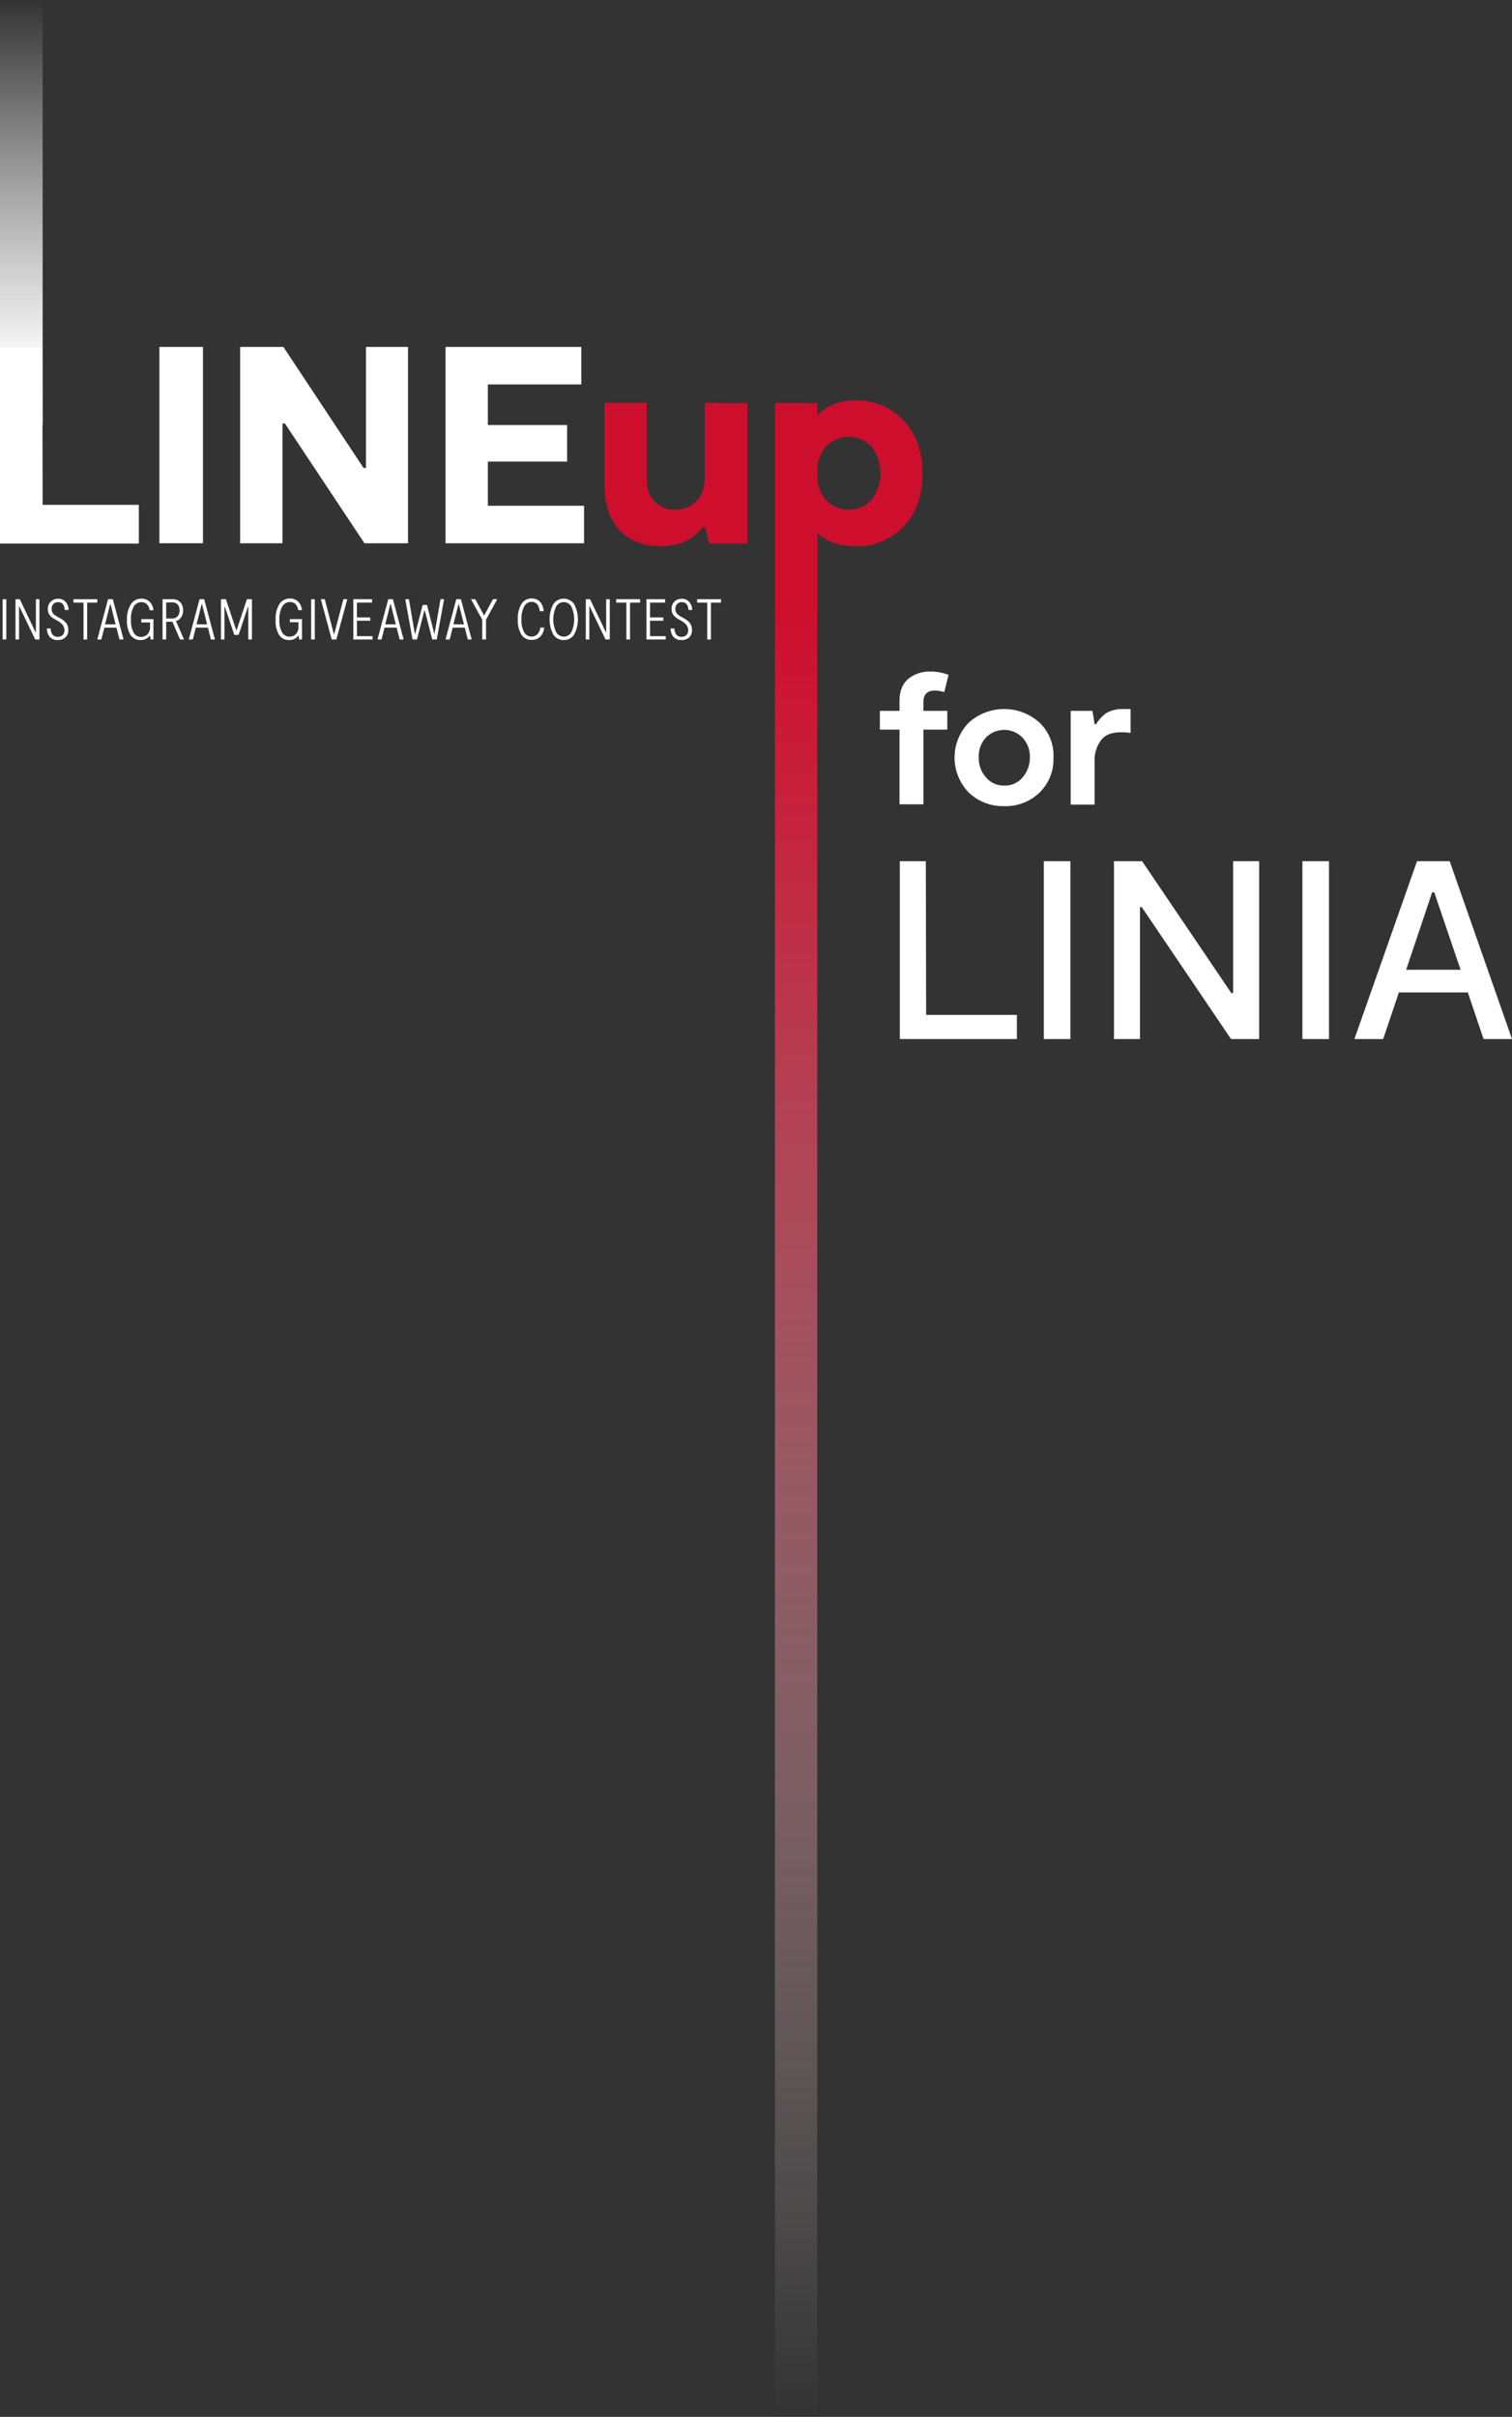 <svg id="Layer_1" data-name="Layer 1" xmlns="http://www.w3.org/2000/svg" xmlns:xlink="http://www.w3.org/1999/xlink" viewBox="0 0 499.9 799"><rect x="0" y="0" width="499.9" height="799" fill="#333333" stroke="none"/><defs><style>.cls-1{isolation:isolate;}.cls-2{fill:#fff;}.cls-3{fill:#ce0e2d;}.cls-4{fill:url(#linear-gradient);}.cls-5{fill:url(#linear-gradient-2);}</style><linearGradient id="linear-gradient" x1="7.75" y1="-8" x2="7.75" y2="132.4" gradientTransform="translate(-0.7 8)" gradientUnits="userSpaceOnUse"><stop offset="0" stop-color="#fff" stop-opacity="0"/><stop offset="0.11" stop-color="#fff" stop-opacity="0.14"/><stop offset="0.4" stop-color="#fff" stop-opacity="0.5"/><stop offset="0.64" stop-color="#fff" stop-opacity="0.77"/><stop offset="0.81" stop-color="#fff" stop-opacity="0.94"/><stop offset="0.9" stop-color="#fff"/></linearGradient><linearGradient id="linear-gradient-2" x1="263.9" y1="791" x2="263.9" y2="125.3" gradientTransform="translate(-0.7 8)" gradientUnits="userSpaceOnUse"><stop offset="0" stop-color="#fff" stop-opacity="0"/><stop offset="0.29" stop-color="#eda5b1" stop-opacity="0.37"/><stop offset="0.59" stop-color="#dc546a" stop-opacity="0.71"/><stop offset="0.79" stop-color="#d2213e" stop-opacity="0.92"/><stop offset="0.9" stop-color="#ce0e2d"/></linearGradient></defs><g id="Layer_5" data-name="Layer 5"><g class="cls-1"><path class="cls-2" d="M2.79,198.1v13.31H1.58V198.1Z" transform="translate(-0.7)"/><path class="cls-2" d="M12.57,198.1h1.17v13.31h-1.4L7.11,200.52H7v10.89H5.82V198.1H7.24L12.45,209h.12Z" transform="translate(-0.7)"/><path class="cls-2" d="M23.27,208.27a3.11,3.11,0,0,1-1,2.5,3.68,3.68,0,0,1-2.48.83,3.45,3.45,0,0,1-2.57-.95,4.19,4.19,0,0,1-1-2.87h1.22c.13,1.82.91,2.74,2.36,2.74a2.31,2.31,0,0,0,1.59-.55,2.09,2.09,0,0,0,.61-1.66c0-1.18-.72-2.19-2.16-3l-.75-.44c-.36-.2-.66-.38-.88-.52a6.24,6.24,0,0,1-.78-.66,2.79,2.79,0,0,1-.67-1,3.61,3.61,0,0,1-.23-1.35,3.23,3.23,0,0,1,1-2.48,3.34,3.34,0,0,1,2.43-.91,3.16,3.16,0,0,1,2.42,1,4.21,4.21,0,0,1,1,2.7H22.11q-.2-2.58-2.19-2.58a2.08,2.08,0,0,0-1.56.61,2.3,2.3,0,0,0-.59,1.63,2.75,2.75,0,0,0,.19,1,2.31,2.31,0,0,0,.57.79,3.93,3.93,0,0,0,.65.5l.74.42.67.38c.34.19.61.35.82.49a8,8,0,0,1,.81.69A3,3,0,0,1,23,206.7,4.35,4.35,0,0,1,23.27,208.27Z" transform="translate(-0.7)"/><path class="cls-2" d="M32.87,198.1v1.12H29.52v12.19H28.31V199.22H25V198.1Z" transform="translate(-0.7)"/><path class="cls-2" d="M40.21,211.41l-1-3.92h-4l-1,3.92H32.87l3.55-13.31H38l3.56,13.31Zm-4.78-5h3.5l-1.69-6.69h-.11Z" transform="translate(-0.7)"/><path class="cls-2" d="M47.43,204.68h4v6.73h-.95l-.15-1.25h-.12a3.62,3.62,0,0,1-3.06,1.44,3.82,3.82,0,0,1-3.29-1.67,8.63,8.63,0,0,1-1.18-5A9.07,9.07,0,0,1,44,199.72a4,4,0,0,1,3.46-1.81,3.81,3.81,0,0,1,2.68,1,4.47,4.47,0,0,1,1.29,2.84H50.17a3.46,3.46,0,0,0-.91-2,2.52,2.52,0,0,0-1.81-.68,2.89,2.89,0,0,0-2.56,1.5A8.39,8.39,0,0,0,44,205a7.86,7.86,0,0,0,.89,4.14,2.75,2.75,0,0,0,2.46,1.41,2.9,2.9,0,0,0,2.11-.84,3.43,3.43,0,0,0,.85-2.55v-1.38H47.43Z" transform="translate(-0.7)"/><path class="cls-2" d="M61.55,211.41H60.22l-2.51-5.86H55.64v5.86h-1.2V198.1h3.37a3.26,3.26,0,0,1,2.51,1,3.81,3.81,0,0,1,.91,2.67,4,4,0,0,1-.63,2.3,3,3,0,0,1-1.71,1.26Zm-5.91-12.22v5.28h2a2.26,2.26,0,0,0,1.78-.72,2.87,2.87,0,0,0,.63-2,2.74,2.74,0,0,0-.63-1.93,2.31,2.31,0,0,0-1.76-.67Z" transform="translate(-0.7)"/><path class="cls-2" d="M70.45,211.41l-1-3.92h-4l-1,3.92H63.11l3.56-13.31h1.54l3.55,13.31Zm-4.77-5h3.5l-1.69-6.69h-.12Z" transform="translate(-0.7)"/><path class="cls-2" d="M84,198.1v13.31H82.79v-10.8h-.12l-3.08,9.28H78.17l-3.12-9.28h-.13v10.8H73.76V198.1h1.63l3.42,10.25h.12l3.4-10.25Z" transform="translate(-0.7)"/><path class="cls-2" d="M96.55,204.68h4v6.73h-.95l-.15-1.25h-.12a3.62,3.62,0,0,1-3.06,1.44A3.82,3.82,0,0,1,93,209.93a8.64,8.64,0,0,1-1.17-5,9.08,9.08,0,0,1,1.27-5.26,4,4,0,0,1,3.46-1.81,3.81,3.81,0,0,1,2.68,1,4.47,4.47,0,0,1,1.29,2.84H99.29a3.4,3.4,0,0,0-.91-2,2.51,2.51,0,0,0-1.81-.68,2.89,2.89,0,0,0-2.56,1.5,8.39,8.39,0,0,0-.94,4.4,7.86,7.86,0,0,0,.89,4.14,2.76,2.76,0,0,0,2.46,1.41,2.9,2.9,0,0,0,2.11-.84,3.43,3.43,0,0,0,.85-2.55v-1.38H96.55Z" transform="translate(-0.7)"/><path class="cls-2" d="M104.78,198.1v13.31h-1.21V198.1Z" transform="translate(-0.7)"/><path class="cls-2" d="M114.23,198.1h1.29l-3.61,13.31h-1.54l-3.59-13.31h1.29l3,11.48h.14Z" transform="translate(-0.7)"/><path class="cls-2" d="M118.72,210.31h5.17v1.1h-6.37V198.1h6.18v1.11h-5v4.9h4.41v1.1h-4.41Z" transform="translate(-0.7)"/><path class="cls-2" d="M132.84,211.41l-1-3.92h-4l-1,3.92H125.5l3.56-13.31h1.54l3.55,13.31Zm-4.77-5h3.5l-1.69-6.69h-.12Z" transform="translate(-0.7)"/><path class="cls-2" d="M146.34,198.1h1.18l-2.42,13.31h-1.48l-2.47-9.56H141l-2.45,9.56H137.1l-2.41-13.31h1.21l1.94,11.37H138l2.43-9.47h1.44l2.4,9.47h.11Z" transform="translate(-0.7)"/><path class="cls-2" d="M155.37,211.41l-1-3.92h-4l-1,3.92H148l3.55-13.31h1.54l3.56,13.31Zm-4.77-5h3.49l-1.69-6.69h-.11Z" transform="translate(-0.7)"/><path class="cls-2" d="M163.68,198.1h1.42l-3.71,6.77v6.54h-1.25v-6.54l-3.73-6.77h1.43l2.87,5.33h.09Z" transform="translate(-0.7)"/><path class="cls-2" d="M180.59,207.49a4.64,4.64,0,0,1-1.33,3.06,4,4,0,0,1-2.83,1,3.85,3.85,0,0,1-3.32-1.71,8.81,8.81,0,0,1-1.2-5.06,9.1,9.1,0,0,1,1.21-5.14,3.84,3.84,0,0,1,3.33-1.78,3.74,3.74,0,0,1,2.72,1,5,5,0,0,1,1.27,3.19h-1.27c-.26-2-1.17-3.08-2.74-3.08a2.7,2.7,0,0,0-2.42,1.52,8.47,8.47,0,0,0-.89,4.26A7.93,7.93,0,0,0,174,209a2.72,2.72,0,0,0,2.41,1.44,2.69,2.69,0,0,0,1.92-.72,3.68,3.68,0,0,0,1-2.25Z" transform="translate(-0.7)"/><path class="cls-2" d="M187.1,211.6a4.05,4.05,0,0,1-3.42-1.74,10.82,10.82,0,0,1,0-10.21,4.19,4.19,0,0,1,6.8,0,10.76,10.76,0,0,1,0,10.2A4,4,0,0,1,187.1,211.6Zm0-1.14a2.88,2.88,0,0,0,2.49-1.45,10,10,0,0,0,0-8.51,2.89,2.89,0,0,0-5,0,9.91,9.91,0,0,0,0,8.51A2.9,2.9,0,0,0,187.1,210.46Z" transform="translate(-0.7)"/><path class="cls-2" d="M201.12,198.1h1.18v13.31h-1.4l-5.23-10.89h-.12v10.89h-1.17V198.1h1.42L201,209h.11Z" transform="translate(-0.7)"/><path class="cls-2" d="M212.32,198.1v1.12H209v12.19h-1.22V199.22h-3.35V198.1Z" transform="translate(-0.7)"/><path class="cls-2" d="M215.63,210.31h5.17v1.1h-6.37V198.1h6.18v1.11h-5v4.9H220v1.1h-4.41Z" transform="translate(-0.7)"/><path class="cls-2" d="M229.49,208.27a3.11,3.11,0,0,1-1,2.5,3.68,3.68,0,0,1-2.48.83,3.45,3.45,0,0,1-2.57-.95,4.19,4.19,0,0,1-1-2.87h1.22c.13,1.82.91,2.74,2.36,2.74a2.27,2.27,0,0,0,1.58-.55,2.06,2.06,0,0,0,.62-1.66c0-1.18-.72-2.19-2.17-3l-.74-.44c-.36-.2-.66-.38-.88-.52a6.24,6.24,0,0,1-.78-.66,3,3,0,0,1-.68-1,3.82,3.82,0,0,1-.22-1.35,3.23,3.23,0,0,1,.95-2.48,3.34,3.34,0,0,1,2.43-.91,3.13,3.13,0,0,1,2.41,1,4.1,4.1,0,0,1,1,2.7h-1.21q-.2-2.58-2.19-2.58a2.08,2.08,0,0,0-1.56.61,2.3,2.3,0,0,0-.59,1.63,2.75,2.75,0,0,0,.19,1,2.42,2.42,0,0,0,.56.79,4.4,4.4,0,0,0,.66.5l.74.42.67.38c.34.19.61.35.81.49a6.94,6.94,0,0,1,.82.69,3,3,0,0,1,.78,1.18A4.35,4.35,0,0,1,229.49,208.27Z" transform="translate(-0.7)"/><path class="cls-2" d="M239.09,198.1v1.12h-3.35v12.19h-1.21V199.22h-3.35V198.1Z" transform="translate(-0.7)"/></g><path class="cls-2" d="M67.8,114.7v64.9H53.4V114.7Z" transform="translate(-0.7)"/><path class="cls-2" d="M121.7,114.7h13.9v64.9H121.2L94.9,140h-.8v39.6h-14V114.7H94.4l26.5,40h.8Z" transform="translate(-0.7)"/><path class="cls-2" d="M162,167.2h31.8v12.4H148V114.7h44.9v12.4H162v13.4h26.2v12.1H162Z" transform="translate(-0.7)"/><path class="cls-3" d="M247.8,133.3v46.4H235.1l-1.2-5.4H233c-3.3,4.2-7.9,6.3-13.7,6.3s-10.4-1.8-13.7-5.3-5-8.3-5-14.5V133.2h13.9V158c0,3.4.9,6,2.6,7.8a9.19,9.19,0,0,0,6.8,2.7,9.35,9.35,0,0,0,7-2.8c1.9-1.9,2.8-4.5,2.8-8.1V133.2Z" transform="translate(-0.7)"/><path class="cls-2" d="M306.9,335.5h30v8H298.2V284.7h8.6Z" transform="translate(-0.7)"/><path class="cls-2" d="M354.6,284.7v58.8h-8.8V284.7Z" transform="translate(-0.7)"/><path class="cls-2" d="M408.4,284.7H417v58.8h-9.3l-29.5-43.6h-.6v43.6H369V284.7h9.3l29.5,43.6h.6Z" transform="translate(-0.7)"/><path class="cls-2" d="M440.1,284.7v58.8h-8.8V284.7Z" transform="translate(-0.7)"/><path class="cls-2" d="M491.2,343.5,486,328.1H463.2L458,343.5h-9.5l20.7-58.8H480l20.6,58.8Zm-25.6-22.9h18L474.9,295h-.7Z" transform="translate(-0.7)"/><path class="cls-2" d="M306,232.1V235h7.9v6.2H306v24.7h-7.9V241.2h-6.5V235h6.5v-3.3c0-3.1.9-5.5,2.8-7.2a11.34,11.34,0,0,1,7.5-2.5,17.13,17.13,0,0,1,5.9,1.1l-1.4,5.7a11.27,11.27,0,0,0-3.2-.5C307.3,228.3,306,229.6,306,232.1Z" transform="translate(-0.7)"/><path class="cls-2" d="M332.7,266.5A16.22,16.22,0,0,1,321,262a16.54,16.54,0,0,1,0-23.1,17.46,17.46,0,0,1,23.4,0,15.08,15.08,0,0,1,4.6,11.5,15.3,15.3,0,0,1-4.6,11.6A16,16,0,0,1,332.7,266.5Zm0-6.8a7.58,7.58,0,0,0,6.1-2.7,9.94,9.94,0,0,0,2.4-6.6,9.22,9.22,0,0,0-2.4-6.5,8.46,8.46,0,0,0-12.2,0,9.13,9.13,0,0,0-2.3,6.5,9.46,9.46,0,0,0,2.4,6.6A7.55,7.55,0,0,0,332.7,259.7Z" transform="translate(-0.7)"/><path class="cls-2" d="M354.7,265.9V235h7.2l.7,4.4h.5a11.86,11.86,0,0,1,3.6-3.8,10.91,10.91,0,0,1,5.6-1.2h2.2v7.9a18.29,18.29,0,0,0-3.3-.2c-3.1,0-5.3.9-6.6,2.8a10.79,10.79,0,0,0-2,6.7V266h-7.9Z" transform="translate(-0.7)"/><path class="cls-2" d="M14.8,166.9H46.6v12.8H.7V114.9h14Z" transform="translate(-0.7)"/><path class="cls-3" d="M283.6,132.4a20.92,20.92,0,0,1,15.8,6.6c4.2,4.4,6.3,10.3,6.3,17.6s-2.1,13.3-6.4,17.6a21,21,0,0,1-15.7,6.4c-5.3,0-9.5-1.5-12.7-4.4V203H257V133.3h11.3l1.2,4.8h.8C273.4,134.3,277.8,132.4,283.6,132.4Zm-9.9,32.8a10.4,10.4,0,0,0,15.2,0,14.65,14.65,0,0,0,0-17.5,10.4,10.4,0,0,0-15.2,0,12.75,12.75,0,0,0-2.8,8.8A12.34,12.34,0,0,0,273.7,165.2Z" transform="translate(-0.7)"/><polyline class="cls-4" points="0 140.4 0 0 14.1 0 14.1 140.4"/><polyline class="cls-5" points="270.2 157.7 270.2 799 256.2 799 256.2 133.3 270.2 133.3"/></g></svg>